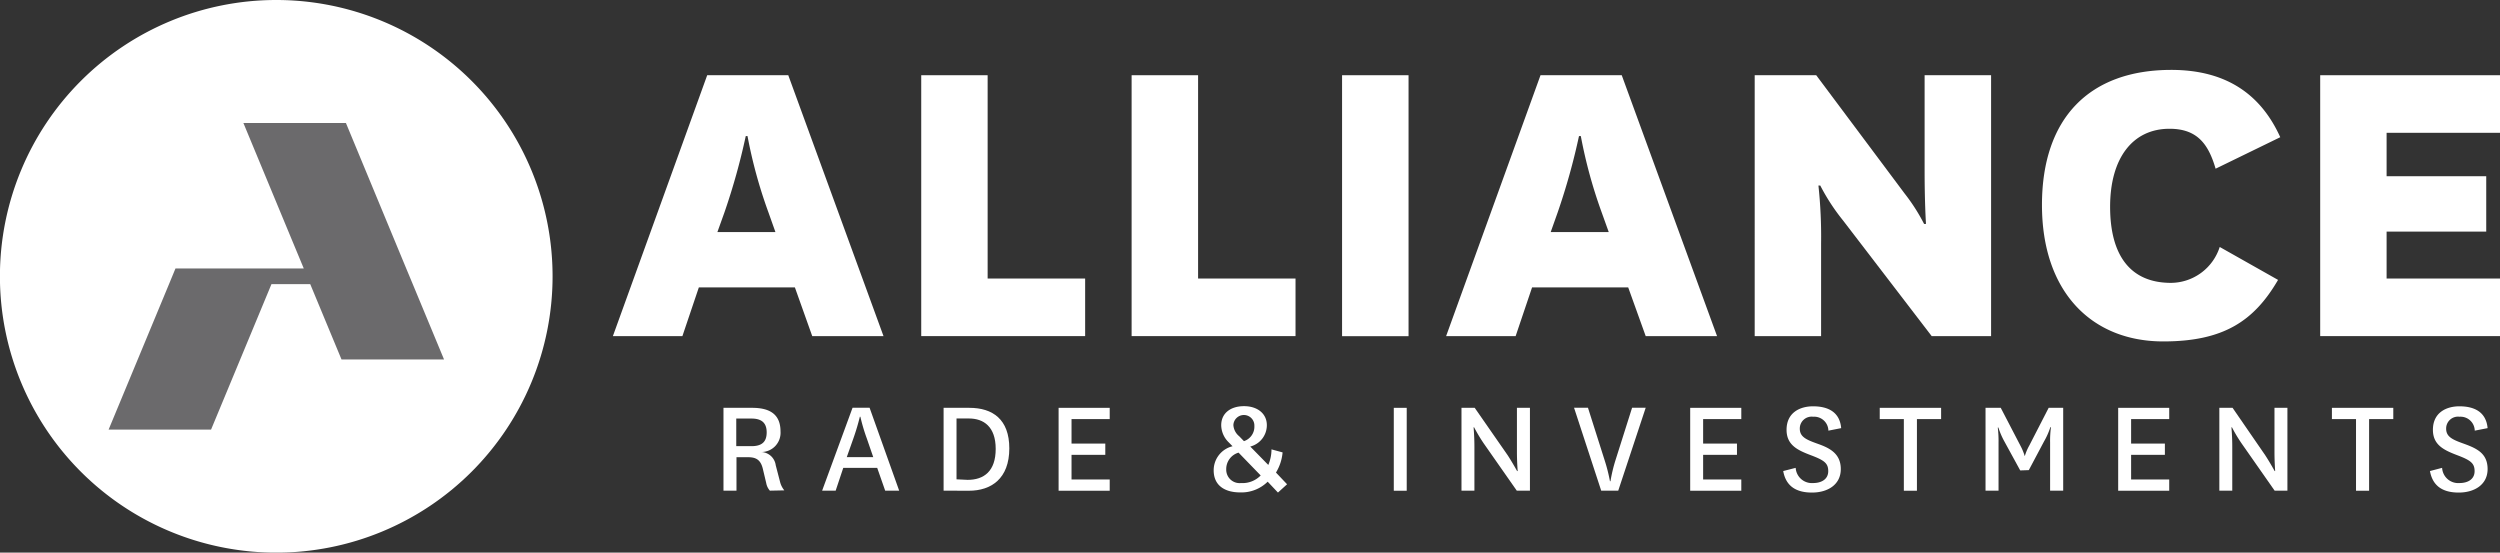<svg id="Layer_1" data-name="Layer 1" xmlns="http://www.w3.org/2000/svg" xmlns:xlink="http://www.w3.org/1999/xlink" viewBox="0 0 328.69 72.65"><rect x="0" y="0" width="328.69" height="72.65" fill="#333333" stroke="none"/><defs><style>.cls-1{fill:none;}.cls-2{clip-path:url(#clip-path);}.cls-3{fill:#fff;}.cls-4{fill:#6b6a6c;}</style><clipPath id="clip-path" transform="translate(-6.78 -9.49)"><rect class="cls-1" x="-249.82" y="-251.82" width="841.89" height="595.28"/></clipPath></defs><title>act-final-logo</title><g class="cls-2"><path class="cls-3" d="M108,74a2.06,2.06,0,0,1-.48-1l-.45-1.89c-.31-1.27-1-1.51-2-1.51h-1.46V74h-1.71V63.11h3.78c2.5,0,3.72,1,3.72,3.11a2.53,2.53,0,0,1-2.52,2.7v0a2,2,0,0,1,1.89,1.74l.56,2.15a2.83,2.83,0,0,0,.57,1.15Zm-4.42-5.85h2c1.37,0,2-.57,2-1.81s-.65-1.82-2-1.82h-2Z" transform="translate(-6.78 -9.49)"/><path class="cls-3" d="M122.11,71h-4.46l-1,3h-1.78l4-10.9h2.24L125,74h-1.84Zm-4-1.41h3.48l-.84-2.44a23.3,23.3,0,0,1-.85-2.87h-.07a29.48,29.48,0,0,1-.85,2.85Z" transform="translate(-6.78 -9.49)"/><path class="cls-3" d="M130.84,74V63.11h3.39c3.05,0,5.25,1.5,5.25,5.33,0,4-2.4,5.57-5.31,5.57ZM134,72.58c2.15,0,3.69-1.14,3.69-4.07s-1.59-4-3.52-4h-1.63v8Z" transform="translate(-6.78 -9.49)"/><polygon class="cls-3" points="145.9 64.52 139.18 64.52 139.18 53.62 145.9 53.62 145.9 55.1 140.88 55.1 140.88 58.32 145.32 58.32 145.32 59.8 140.88 59.8 140.88 63.04 145.9 63.04 145.9 64.52"/><path class="cls-3" d="M174.8,74.25l-1.35-1.43a4.91,4.91,0,0,1-3.62,1.41c-2,0-3.48-.89-3.48-2.9a3.25,3.25,0,0,1,2.48-3.17l-.49-.5a3.21,3.21,0,0,1-1-2.26c0-1.57,1.22-2.51,3-2.51s3,1,3,2.49a2.9,2.9,0,0,1-2.18,2.82l2.37,2.42a5.26,5.26,0,0,0,.42-2.05l1.46.4a6.11,6.11,0,0,1-.87,2.65L176,73.16ZM169.94,73a3.33,3.33,0,0,0,2.59-1L169.62,69A2.25,2.25,0,0,0,168,71.21,1.76,1.76,0,0,0,169.94,73m-1-7.62a2.06,2.06,0,0,0,.76,1.46l.63.65a2,2,0,0,0,1.37-2,1.38,1.38,0,0,0-2.76-.11" transform="translate(-6.78 -9.49)"/><rect class="cls-3" x="183.25" y="53.62" width="1.7" height="10.9"/><path class="cls-3" d="M205,69.34c.65,1,1.24,2.08,1.24,2.08h.08s-.1-1.17-.1-2.54V63.11h1.71V74H206.2l-4.35-6.22a21.5,21.5,0,0,1-1.26-2.11h-.07s.11,1.17.11,2.57V74h-1.7V63.11h1.74Z" transform="translate(-6.78 -9.49)"/><path class="cls-3" d="M217.75,70a21.81,21.81,0,0,1,.7,2.76h.07a19.8,19.8,0,0,1,.65-2.74l2.19-6.92h1.79L219.54,74H217.3l-3.57-10.9h1.83Z" transform="translate(-6.78 -9.49)"/><polygon class="cls-3" points="228.94 64.52 222.22 64.52 222.22 53.62 228.94 53.62 228.94 55.1 223.92 55.1 223.92 58.32 228.37 58.32 228.37 59.8 223.92 59.8 223.92 63.04 228.94 63.04 228.94 64.52"/><path class="cls-3" d="M242.87,71a2.13,2.13,0,0,0,2.28,2c1.16,0,2-.54,2-1.56s-.48-1.42-2.26-2.09S241.67,68,241.67,66c0-2.28,1.78-3.09,3.48-3.09,2,0,3.52.77,3.7,2.87l-1.68.33a1.87,1.87,0,0,0-2-1.83,1.56,1.56,0,0,0-1.76,1.57c0,1.09.87,1.46,2.39,2s3,1.27,3,3.31-1.7,3.09-3.79,3.09-3.43-.85-3.78-2.83Z" transform="translate(-6.78 -9.49)"/><polygon class="cls-3" points="250.31 64.52 250.31 55.1 247.14 55.1 247.14 53.62 255.21 53.62 255.21 55.1 252.03 55.1 252.03 64.52 250.31 64.52"/><path class="cls-3" d="M272.39,71.34l-2.06-3.77a10,10,0,0,1-.81-1.87h-.08a14.63,14.63,0,0,1,.1,2V74h-1.71V63.11h2l2.6,5a7.48,7.48,0,0,1,.55,1.33H273a6.38,6.38,0,0,1,.56-1.33l2.57-5h1.91V74h-1.72V67.66a13.32,13.32,0,0,1,.11-2h-.08a9.49,9.49,0,0,1-.83,1.87l-2,3.77Z" transform="translate(-6.78 -9.49)"/><polygon class="cls-3" points="285.2 64.52 278.49 64.52 278.49 53.62 285.2 53.62 285.2 55.1 280.19 55.1 280.19 58.32 284.63 58.32 284.63 59.8 280.19 59.8 280.19 63.04 285.2 63.04 285.2 64.52"/><path class="cls-3" d="M304.6,69.34c.65,1,1.24,2.08,1.24,2.08h.07s-.09-1.17-.09-2.54V63.11h1.7V74h-1.68l-4.35-6.22a19.42,19.42,0,0,1-1.26-2.11h-.07s.11,1.17.11,2.57V74h-1.7V63.11h1.74Z" transform="translate(-6.78 -9.49)"/><polygon class="cls-3" points="309.76 64.52 309.76 55.1 306.59 55.1 306.59 53.62 314.66 53.62 314.66 55.1 311.48 55.1 311.48 64.52 309.76 64.52"/><path class="cls-3" d="M327.86,71a2.12,2.12,0,0,0,2.27,2c1.17,0,2-.54,2-1.56s-.48-1.42-2.25-2.09S326.65,68,326.65,66c0-2.28,1.78-3.09,3.48-3.09,2,0,3.52.77,3.71,2.87l-1.69.33a1.87,1.87,0,0,0-2-1.83,1.56,1.56,0,0,0-1.76,1.57c0,1.09.87,1.46,2.39,2,1.67.61,3.06,1.27,3.06,3.31s-1.71,3.09-3.8,3.09-3.42-.85-3.78-2.83Z" transform="translate(-6.78 -9.49)"/><path class="cls-3" d="M111.29,47.28H98.66l-2.16,6.4H87.36l12.4-34.3h10.66l12.52,34.3h-9.37ZM101.1,40h7.63l-.93-2.62a63,63,0,0,1-2.74-10h-.23a86.15,86.15,0,0,1-2.79,10Z" transform="translate(-6.78 -9.49)"/><polygon class="cls-3" points="129.85 9.89 129.85 36.62 142.67 36.62 142.67 44.19 121.12 44.19 121.12 9.89 129.85 9.89"/><polygon class="cls-3" points="157.52 9.89 157.52 36.62 170.33 36.62 170.33 44.19 148.78 44.19 148.78 9.89 157.52 9.89"/><rect class="cls-3" x="176.45" y="9.89" width="8.74" height="34.31"/><path class="cls-3" d="M220.85,47.28H208.21l-2.16,6.4h-9.14l12.41-34.3H220l12.53,34.3h-9.38ZM210.66,40h7.63l-.94-2.62a63.48,63.48,0,0,1-2.73-10h-.24a86.15,86.15,0,0,1-2.79,10Z" transform="translate(-6.78 -9.49)"/><path class="cls-3" d="M257.19,34.93a24.61,24.61,0,0,1,2.56,4H260s-.18-2.68-.18-7.05V19.38h8.74v34.3h-7.81L249.1,38.48a26.93,26.93,0,0,1-3-4.6h-.24a63.07,63.07,0,0,1,.35,7.63V53.68h-8.73V19.38h8.09Z" transform="translate(-6.78 -9.49)"/><path class="cls-3" d="M306.29,46.29c-3.15,5.41-7.17,8.09-15.09,8.09-9.43,0-15.95-6.52-15.95-17.94s6.23-17.76,17-17.76c7.34,0,11.83,3.32,14.33,8.85l-8.5,4.14c-.94-3.21-2.39-5.25-6.06-5.25-4.84,0-7.81,3.85-7.81,10.26s2.68,10,8,10a6.78,6.78,0,0,0,6.41-4.72Z" transform="translate(-6.78 -9.49)"/><polygon class="cls-3" points="328.69 44.19 305.05 44.19 305.05 9.89 328.69 9.89 328.69 17.46 313.78 17.46 313.78 23.17 326.88 23.17 326.88 30.45 313.78 30.45 313.78 36.62 328.69 36.62 328.69 44.19"/><path class="cls-3" d="M79.43,45.82A36.33,36.33,0,1,1,43.1,9.49,36.32,36.32,0,0,1,79.43,45.82" transform="translate(-6.78 -9.49)"/><polygon class="cls-4" points="54.27 37.36 53.41 35.3 45.48 16.17 44.48 16.17 32 16.17 38.24 31.21 39.94 35.3 36.55 35.3 23.07 35.3 22.22 37.36 14.28 56.48 27.75 56.48 35.69 37.36 40.79 37.36 44.9 47.26 58.38 47.26 54.27 37.36"/></g></svg>